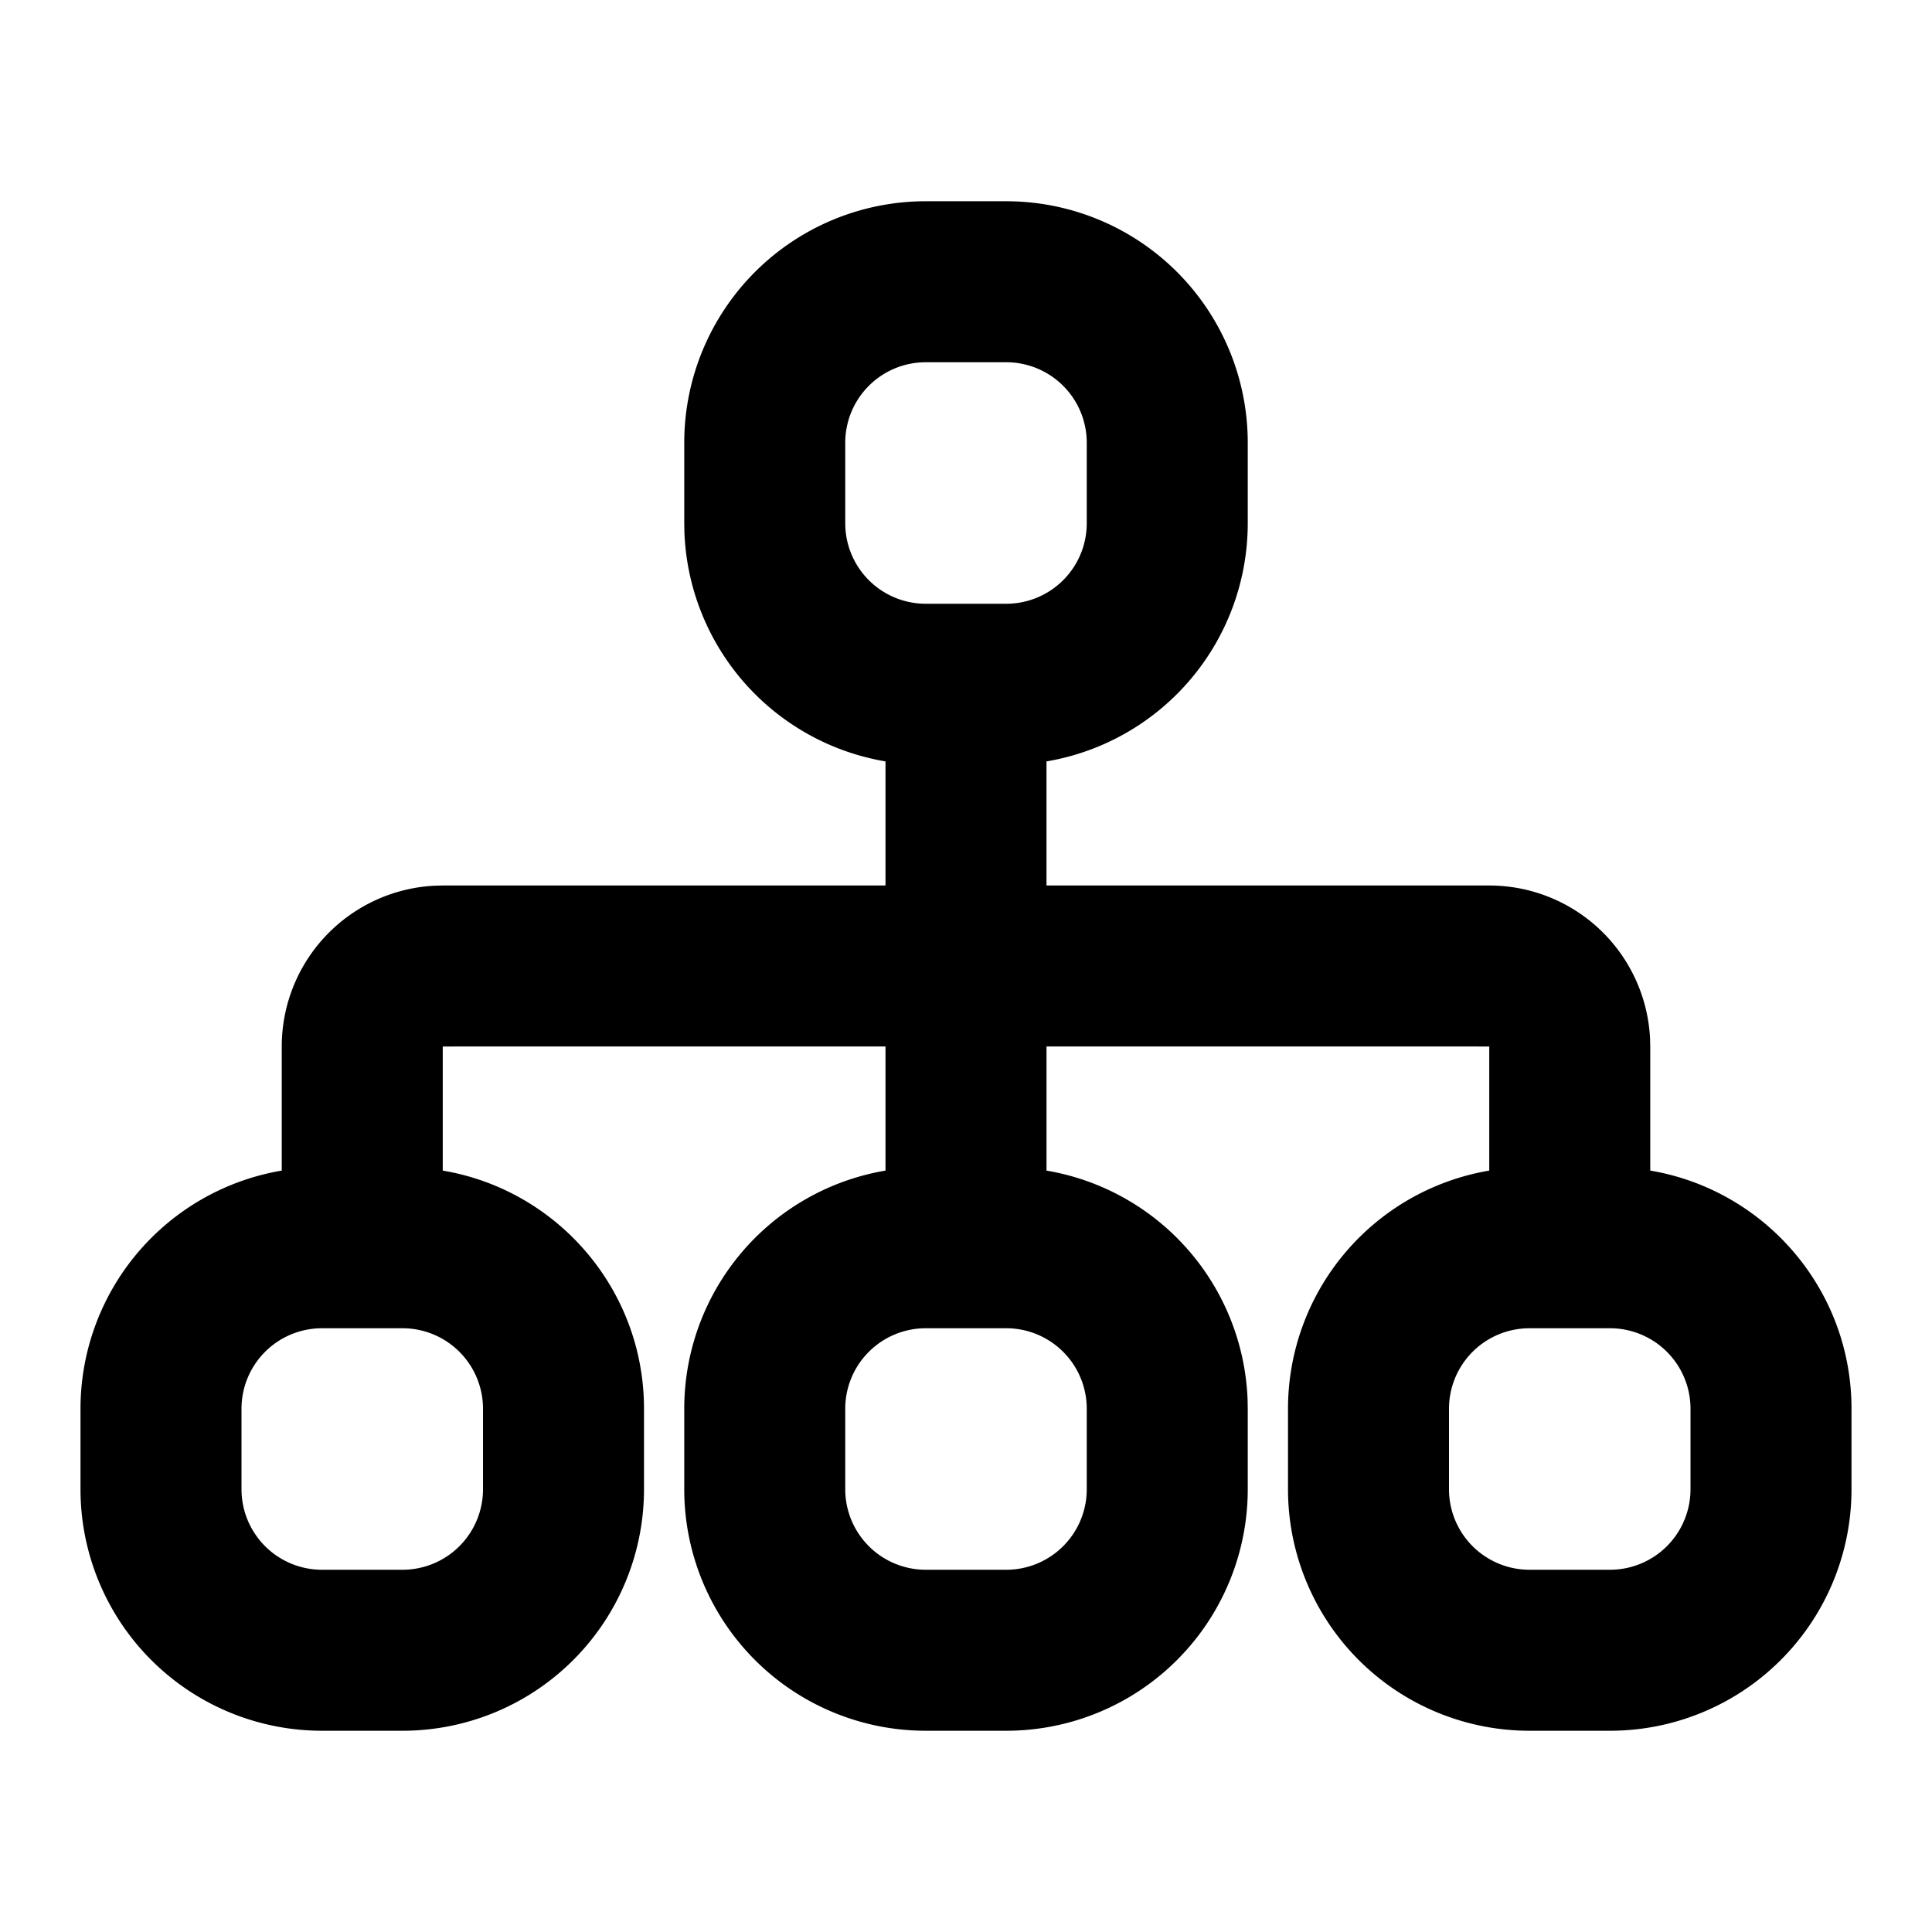 <svg xmlns="http://www.w3.org/2000/svg" viewBox="0 0 1024 1024" version="1.1"><path d="M533.333 106.667a128 128 0 0 1 128 128v42.667a128.043 128.043 0 0 1-106.667 126.229v65.749L789.333 469.333a85.333 85.333 0 0 1 85.227 81.067L874.667 554.667v65.771c60.544 10.176 106.667 62.805 106.667 126.229v42.667a128 128 0 0 1-128 128h-42.667a128 128 0 0 1-128-128v-42.667a128.043 128.043 0 0 1 106.667-126.229V554.667l-234.667-0.021v65.792a128.043 128.043 0 0 1 106.581 121.429L661.333 746.667v42.667a128 128 0 0 1-128 128h-42.667a128 128 0 0 1-128-128v-42.667a128.043 128.043 0 0 1 106.667-126.229v-65.792L234.667 554.667v65.771c60.544 10.176 106.667 62.805 106.667 126.229v42.667a128 128 0 0 1-128 128H170.667a128 128 0 0 1-128-128v-42.667a128.043 128.043 0 0 1 106.667-126.229V554.667a85.333 85.333 0 0 1 81.067-85.227L234.667 469.333l234.667-0.021v-65.749a128.043 128.043 0 0 1-106.581-121.429L362.667 277.333v-42.667a128 128 0 0 1 128-128zM213.333 704H170.667a42.667 42.667 0 0 0-42.667 42.667v42.667a42.667 42.667 0 0 0 42.667 42.667h42.667a42.667 42.667 0 0 0 42.667-42.667v-42.667a42.667 42.667 0 0 0-42.667-42.667z m320 0h-42.667a42.667 42.667 0 0 0-42.667 42.667v42.667a42.667 42.667 0 0 0 42.667 42.667h42.667a42.667 42.667 0 0 0 42.667-42.667v-42.667a42.667 42.667 0 0 0-42.667-42.667z m320 0h-42.667a42.667 42.667 0 0 0-42.667 42.667v42.667a42.667 42.667 0 0 0 42.667 42.667h42.667a42.667 42.667 0 0 0 42.667-42.667v-42.667a42.667 42.667 0 0 0-42.667-42.667zM533.333 192h-42.667a42.667 42.667 0 0 0-42.667 42.667v42.667a42.667 42.667 0 0 0 42.667 42.667h42.667a42.667 42.667 0 0 0 42.667-42.667v-42.667a42.667 42.667 0 0 0-42.667-42.667z" p-id="38855"></path></svg>